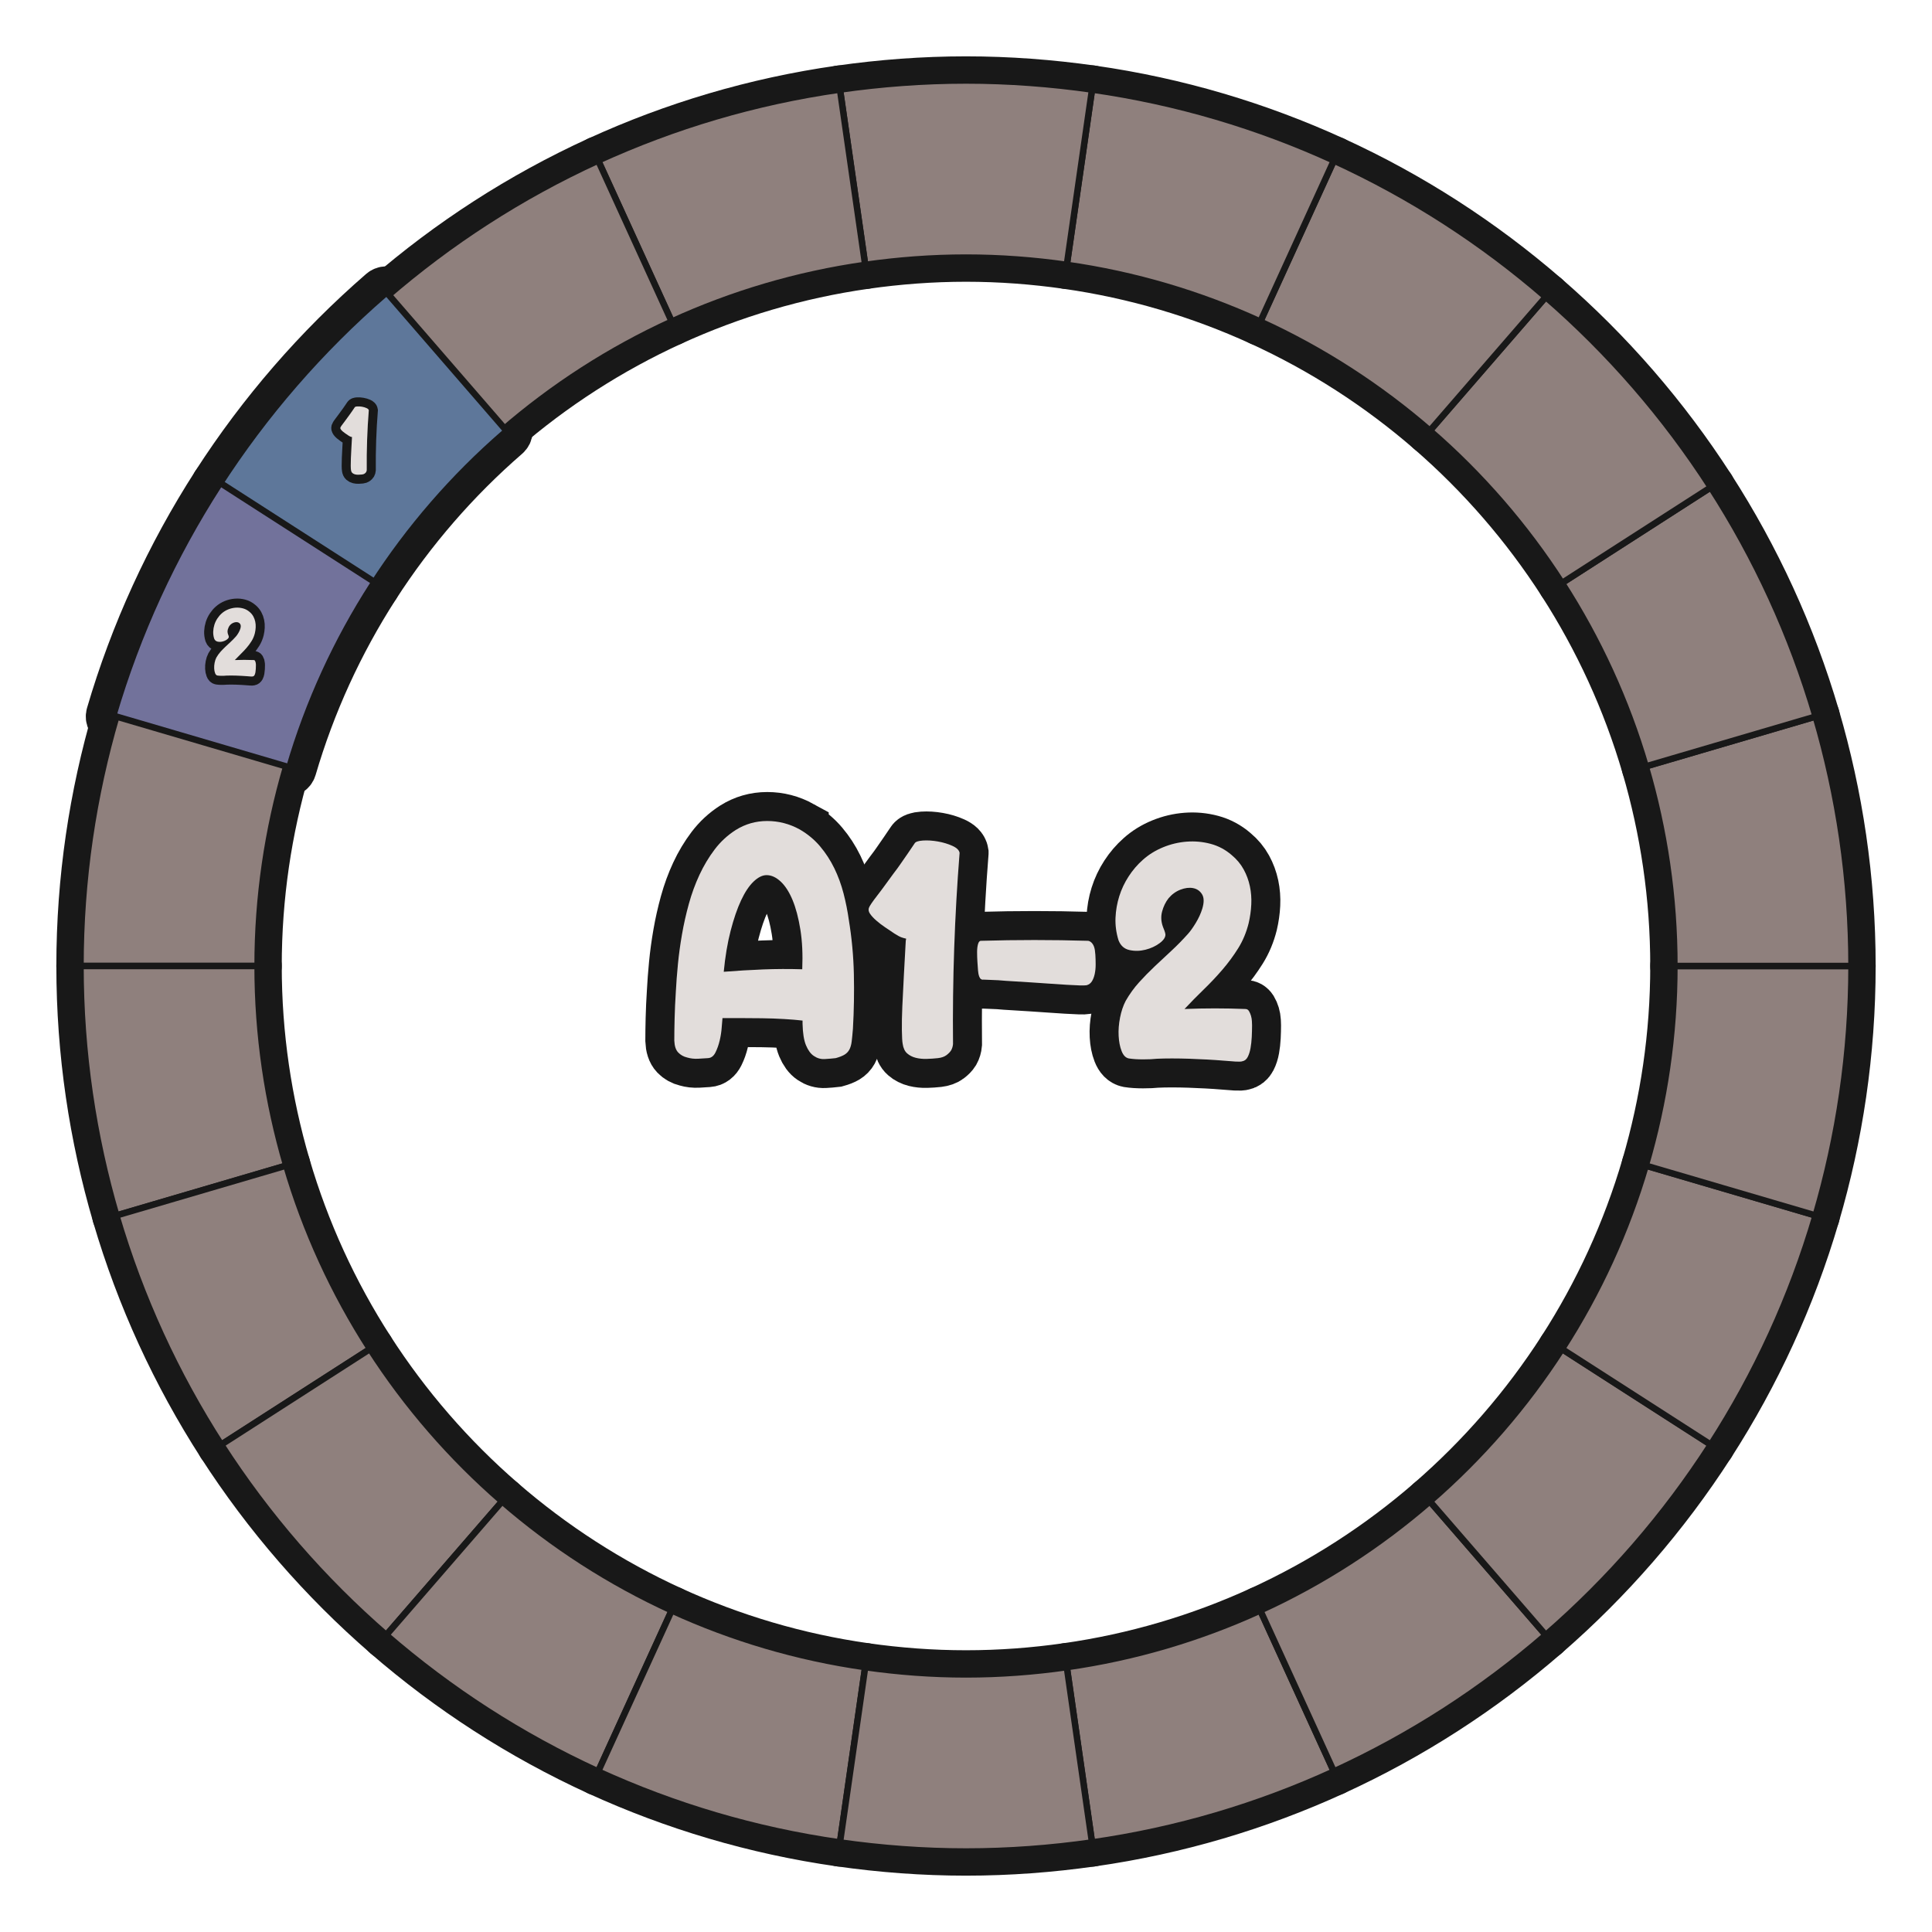 <?xml version="1.0" encoding="UTF-8"?>
<svg id="Layer_1" data-name="Layer 1" xmlns="http://www.w3.org/2000/svg" xmlns:xlink="http://www.w3.org/1999/xlink" viewBox="0 0 600 600">
  <g id="pie_with_links_-3" data-name="pie (with links)">
    <g>
      <g>
        <path d="M248.368,257.596c2.46,1.425,4.565,3.174,6.314,5.246,1.749,2.072,3.221,4.34,4.42,6.8,1.198,2.462,2.152,5.068,2.866,7.82.712,2.753,1.263,5.522,1.652,8.306.906,5.506,1.424,11.074,1.554,16.709.129,5.635.032,11.303-.292,17.001-.13,1.62-.26,2.948-.389,3.983-.13,1.036-.374,1.879-.729,2.525-.356.648-.859,1.166-1.506,1.555-.648.389-1.554.744-2.72,1.068-1.102.129-2.251.227-3.448.291-1.199.064-2.316-.26-3.352-.971-.972-.646-1.782-1.749-2.429-3.303-.648-1.555-1.005-3.789-1.069-6.703v-.973c-1.62-.193-3.546-.354-5.78-.485-2.234-.129-4.517-.21-6.849-.243-2.332-.031-4.583-.049-6.751-.049h-5.489c-.065.584-.146,1.555-.243,2.915s-.308,2.72-.631,4.08c-.325,1.36-.762,2.591-1.312,3.692-.551,1.102-1.312,1.683-2.283,1.748-.908.063-1.943.129-3.109.194-1.166.063-2.3-.065-3.4-.389-1.102-.259-2.025-.777-2.769-1.554-.745-.777-1.15-2.008-1.214-3.692,0-2.007.032-4.306.097-6.897.064-2.59.194-5.406.389-8.451.129-2.526.34-5.295.631-8.307s.712-6.104,1.263-9.277c.549-3.172,1.263-6.346,2.137-9.52.874-3.173,1.975-6.185,3.303-9.035,1.327-2.85,2.898-5.473,4.712-7.869,1.812-2.395,3.983-4.403,6.509-6.023,2.978-1.877,6.249-2.816,9.812-2.816,3.561,0,6.929.874,10.104,2.623ZM224.761,301.797c4.08-.323,8.144-.566,12.192-.729,4.047-.161,8.112-.178,12.192-.049.194-4.598,0-8.709-.583-12.338-.583-3.626-1.393-6.686-2.428-9.18-1.037-2.492-2.268-4.404-3.692-5.732-1.425-1.326-2.882-1.99-4.372-1.99-1.296,0-2.64.664-4.031,1.99-1.394,1.328-2.688,3.271-3.886,5.83-1.199,2.559-2.283,5.716-3.254,9.471-.971,3.758-1.685,8-2.137,12.727Z" fill="none" stroke="#181818" stroke-width="18"/>
        <path d="M298.009,264.881c-1.554,19.689-2.234,39.475-2.04,59.357-.065.713-.26,1.359-.583,1.942-.325.519-.811,1.021-1.457,1.506-.648.485-1.522.792-2.623.923-1.166.129-2.348.209-3.546.242-1.199.032-2.316-.082-3.352-.34-1.037-.26-1.928-.711-2.671-1.359-.745-.646-1.214-1.652-1.409-3.012-.13-.712-.211-2.104-.243-4.178-.034-2.072.015-4.565.146-7.48.129-2.978.292-6.232.486-9.763.194-3.529.389-7.075.583-10.638.063-.129.097-.323.097-.582-.389-.064-.859-.195-1.409-.389-.551-.195-1.28-.584-2.186-1.166-.971-.646-1.959-1.312-2.963-1.992-1.005-.68-1.911-1.375-2.72-2.088-.811-.713-1.442-1.393-1.894-2.041-.454-.646-.583-1.262-.389-1.846.194-.582,1.068-1.877,2.623-3.885.712-.906,1.489-1.943,2.332-3.109.841-1.166,1.715-2.363,2.623-3.594.906-1.166,1.732-2.299,2.478-3.4.744-1.101,1.44-2.104,2.088-3.012.712-1.035,1.392-2.04,2.04-3.012.258-.518,1.117-.826,2.575-.923,1.457-.097,3.011,0,4.663.292,1.651.291,3.157.744,4.517,1.359,1.36.616,2.104,1.346,2.234,2.186Z" fill="none" stroke="#181818" stroke-width="18"/>
        <path d="M304.614,292.18c11.075-.324,22.181-.324,33.321,0,.389.064.744.26,1.068.582.324.325.583.763.777,1.312.194.551.323,1.344.389,2.379.063.973.097,1.992.097,3.061s-.097,2.057-.292,2.963c-.194.908-.486,1.668-.875,2.283-.388.616-.939,1.02-1.651,1.215-.389.064-1.134.082-2.234.049-1.102-.033-2.429-.098-3.983-.195-1.554-.097-3.271-.209-5.149-.34-1.879-.129-3.789-.258-5.731-.389-1.879-.129-3.708-.242-5.489-.34-1.782-.098-3.385-.209-4.809-.34-1.685-.064-3.239-.129-4.663-.194-.26.065-.519,0-.777-.194-.194-.129-.374-.404-.534-.826-.163-.42-.276-1.02-.34-1.797-.065-.777-.13-1.684-.194-2.721-.065-1.035-.097-2.039-.097-3.011s.097-1.798.291-2.478c.194-.68.486-1.02.875-1.02Z" fill="none" stroke="#181818" stroke-width="18"/>
        <path d="M386.799,313.357c.453,0,.809.211,1.069.631.258.422.469.908.631,1.457.161.552.258,1.117.292,1.701.032.582.048,1.004.048,1.262,0,1.166-.033,2.381-.097,3.644-.065,1.263-.194,2.429-.388,3.497-.194,1.068-.486,1.977-.875,2.721s-.939,1.181-1.651,1.311c-.325.13-1.02.162-2.089.098-1.068-.064-2.348-.162-3.837-.291-1.554-.131-3.222-.243-5.003-.34-1.782-.098-3.611-.18-5.489-.243-1.879-.065-3.691-.097-5.44-.097-1.749,0-3.303.031-4.663.097-1.166.129-2.608.194-4.323.194-1.717,0-3.19-.098-4.42-.291-.972-.195-1.717-.955-2.234-2.283-.519-1.327-.826-2.898-.923-4.712-.097-1.812.048-3.706.437-5.683.389-1.975.972-3.707,1.749-5.197,1.229-2.138,2.623-4.064,4.177-5.781,1.555-1.715,3.172-3.366,4.857-4.954,1.684-1.586,3.4-3.188,5.149-4.809,1.749-1.618,3.464-3.366,5.148-5.246.712-.776,1.521-1.909,2.429-3.399.906-1.49,1.586-2.979,2.04-4.469.583-1.943.55-3.433-.097-4.469-.648-1.035-1.571-1.667-2.769-1.895-1.199-.227-2.511-.064-3.935.485-1.425.552-2.656,1.442-3.691,2.671-.908,1.166-1.571,2.526-1.991,4.081-.422,1.554-.34,3.142.243,4.76.129.325.275.696.437,1.117.161.423.275.826.34,1.214.063.908-.535,1.831-1.797,2.77-1.263.939-2.737,1.619-4.42,2.04-1.685.422-3.336.454-4.954.097-1.62-.355-2.753-1.375-3.4-3.06-.713-2.331-1.02-4.646-.923-6.946.097-2.298.486-4.532,1.166-6.703.68-2.169,1.651-4.226,2.914-6.168,1.263-1.943,2.735-3.658,4.42-5.149,1.812-1.618,3.901-2.915,6.266-3.886,2.364-.972,4.809-1.555,7.335-1.749,2.525-.194,5.003.034,7.432.681,2.429.648,4.614,1.813,6.557,3.497,1.554,1.296,2.784,2.769,3.692,4.42.906,1.651,1.554,3.4,1.943,5.246.388,1.846.534,3.739.437,5.683s-.374,3.887-.826,5.829c-.713,2.851-1.797,5.44-3.254,7.771-1.458,2.331-3.094,4.551-4.906,6.655-1.814,2.105-3.74,4.145-5.78,6.119-2.04,1.977-4.032,4-5.975,6.072,6.281-.258,12.596-.258,18.943,0Z" fill="none" stroke="#181818" stroke-width="18"/>
      </g>
      <g>
        <path d="M248.368,257.596c2.46,1.425,4.565,3.174,6.314,5.246,1.749,2.072,3.221,4.34,4.42,6.8,1.198,2.462,2.152,5.068,2.866,7.82.712,2.753,1.263,5.522,1.652,8.306.906,5.506,1.424,11.074,1.554,16.709.129,5.635.032,11.303-.292,17.001-.13,1.62-.26,2.948-.389,3.983-.13,1.036-.374,1.879-.729,2.525-.356.648-.859,1.166-1.506,1.555-.648.389-1.554.744-2.72,1.068-1.102.129-2.251.227-3.448.291-1.199.064-2.316-.26-3.352-.971-.972-.646-1.782-1.749-2.429-3.303-.648-1.555-1.005-3.789-1.069-6.703v-.973c-1.62-.193-3.546-.354-5.78-.485-2.234-.129-4.517-.21-6.849-.243-2.332-.031-4.583-.049-6.751-.049h-5.489c-.065.584-.146,1.555-.243,2.915s-.308,2.72-.631,4.08c-.325,1.36-.762,2.591-1.312,3.692-.551,1.102-1.312,1.683-2.283,1.748-.908.063-1.943.129-3.109.194-1.166.063-2.3-.065-3.4-.389-1.102-.259-2.025-.777-2.769-1.554-.745-.777-1.15-2.008-1.214-3.692,0-2.007.032-4.306.097-6.897.064-2.59.194-5.406.389-8.451.129-2.526.34-5.295.631-8.307s.712-6.104,1.263-9.277c.549-3.172,1.263-6.346,2.137-9.52.874-3.173,1.975-6.185,3.303-9.035,1.327-2.85,2.898-5.473,4.712-7.869,1.812-2.395,3.983-4.403,6.509-6.023,2.978-1.877,6.249-2.816,9.812-2.816,3.561,0,6.929.874,10.104,2.623ZM224.761,301.797c4.08-.323,8.144-.566,12.192-.729,4.047-.161,8.112-.178,12.192-.049.194-4.598,0-8.709-.583-12.338-.583-3.626-1.393-6.686-2.428-9.18-1.037-2.492-2.268-4.404-3.692-5.732-1.425-1.326-2.882-1.99-4.372-1.99-1.296,0-2.64.664-4.031,1.99-1.394,1.328-2.688,3.271-3.886,5.83-1.199,2.559-2.283,5.716-3.254,9.471-.971,3.758-1.685,8-2.137,12.727Z" fill="#231f20" stroke-width="0"/>
        <path d="M298.009,264.881c-1.554,19.689-2.234,39.475-2.04,59.357-.065.713-.26,1.359-.583,1.942-.325.519-.811,1.021-1.457,1.506-.648.485-1.522.792-2.623.923-1.166.129-2.348.209-3.546.242-1.199.032-2.316-.082-3.352-.34-1.037-.26-1.928-.711-2.671-1.359-.745-.646-1.214-1.652-1.409-3.012-.13-.712-.211-2.104-.243-4.178-.034-2.072.015-4.565.146-7.48.129-2.978.292-6.232.486-9.763.194-3.529.389-7.075.583-10.638.063-.129.097-.323.097-.582-.389-.064-.859-.195-1.409-.389-.551-.195-1.28-.584-2.186-1.166-.971-.646-1.959-1.312-2.963-1.992-1.005-.68-1.911-1.375-2.72-2.088-.811-.713-1.442-1.393-1.894-2.041-.454-.646-.583-1.262-.389-1.846.194-.582,1.068-1.877,2.623-3.885.712-.906,1.489-1.943,2.332-3.109.841-1.166,1.715-2.363,2.623-3.594.906-1.166,1.732-2.299,2.478-3.4.744-1.101,1.44-2.104,2.088-3.012.712-1.035,1.392-2.04,2.04-3.012.258-.518,1.117-.826,2.575-.923,1.457-.097,3.011,0,4.663.292,1.651.291,3.157.744,4.517,1.359,1.36.616,2.104,1.346,2.234,2.186Z" fill="#231f20" stroke-width="0"/>
        <path d="M304.614,292.18c11.075-.324,22.181-.324,33.321,0,.389.064.744.26,1.068.582.324.325.583.763.777,1.312.194.551.323,1.344.389,2.379.063.973.097,1.992.097,3.061s-.097,2.057-.292,2.963c-.194.908-.486,1.668-.875,2.283-.388.616-.939,1.02-1.651,1.215-.389.064-1.134.082-2.234.049-1.102-.033-2.429-.098-3.983-.195-1.554-.097-3.271-.209-5.149-.34-1.879-.129-3.789-.258-5.731-.389-1.879-.129-3.708-.242-5.489-.34-1.782-.098-3.385-.209-4.809-.34-1.685-.064-3.239-.129-4.663-.194-.26.065-.519,0-.777-.194-.194-.129-.374-.404-.534-.826-.163-.42-.276-1.02-.34-1.797-.065-.777-.13-1.684-.194-2.721-.065-1.035-.097-2.039-.097-3.011s.097-1.798.291-2.478c.194-.68.486-1.02.875-1.02Z" fill="#231f20" stroke-width="0"/>
        <path d="M386.799,313.357c.453,0,.809.211,1.069.631.258.422.469.908.631,1.457.161.552.258,1.117.292,1.701.032.582.048,1.004.048,1.262,0,1.166-.033,2.381-.097,3.644-.065,1.263-.194,2.429-.388,3.497-.194,1.068-.486,1.977-.875,2.721s-.939,1.181-1.651,1.311c-.325.13-1.02.162-2.089.098-1.068-.064-2.348-.162-3.837-.291-1.554-.131-3.222-.243-5.003-.34-1.782-.098-3.611-.18-5.489-.243-1.879-.065-3.691-.097-5.44-.097-1.749,0-3.303.031-4.663.097-1.166.129-2.608.194-4.323.194-1.717,0-3.19-.098-4.42-.291-.972-.195-1.717-.955-2.234-2.283-.519-1.327-.826-2.898-.923-4.712-.097-1.812.048-3.706.437-5.683.389-1.975.972-3.707,1.749-5.197,1.229-2.138,2.623-4.064,4.177-5.781,1.555-1.715,3.172-3.366,4.857-4.954,1.684-1.586,3.4-3.188,5.149-4.809,1.749-1.618,3.464-3.366,5.148-5.246.712-.776,1.521-1.909,2.429-3.399.906-1.49,1.586-2.979,2.04-4.469.583-1.943.55-3.433-.097-4.469-.648-1.035-1.571-1.667-2.769-1.895-1.199-.227-2.511-.064-3.935.485-1.425.552-2.656,1.442-3.691,2.671-.908,1.166-1.571,2.526-1.991,4.081-.422,1.554-.34,3.142.243,4.76.129.325.275.696.437,1.117.161.423.275.826.34,1.214.063.908-.535,1.831-1.797,2.77-1.263.939-2.737,1.619-4.42,2.04-1.685.422-3.336.454-4.954.097-1.62-.355-2.753-1.375-3.4-3.06-.713-2.331-1.02-4.646-.923-6.946.097-2.298.486-4.532,1.166-6.703.68-2.169,1.651-4.226,2.914-6.168,1.263-1.943,2.735-3.658,4.42-5.149,1.812-1.618,3.901-2.915,6.266-3.886,2.364-.972,4.809-1.555,7.335-1.749,2.525-.194,5.003.034,7.432.681,2.429.648,4.614,1.813,6.557,3.497,1.554,1.296,2.784,2.769,3.692,4.42.906,1.651,1.554,3.4,1.943,5.246.388,1.846.534,3.739.437,5.683s-.374,3.887-.826,5.829c-.713,2.851-1.797,5.44-3.254,7.771-1.458,2.331-3.094,4.551-4.906,6.655-1.814,2.105-3.74,4.145-5.78,6.119-2.04,1.977-4.032,4-5.975,6.072,6.281-.258,12.596-.258,18.943,0Z" fill="#231f20" stroke-width="0"/>
      </g>
      <g>
        <path d="M248.368,257.596c2.46,1.425,4.565,3.174,6.314,5.246,1.749,2.072,3.221,4.34,4.42,6.8,1.198,2.462,2.152,5.068,2.866,7.82.712,2.753,1.263,5.522,1.652,8.306.906,5.506,1.424,11.074,1.554,16.709.129,5.635.032,11.303-.292,17.001-.13,1.62-.26,2.948-.389,3.983-.13,1.036-.374,1.879-.729,2.525-.356.648-.859,1.166-1.506,1.555-.648.389-1.554.744-2.72,1.068-1.102.129-2.251.227-3.448.291-1.199.064-2.316-.26-3.352-.971-.972-.646-1.782-1.749-2.429-3.303-.648-1.555-1.005-3.789-1.069-6.703v-.973c-1.62-.193-3.546-.354-5.78-.485-2.234-.129-4.517-.21-6.849-.243-2.332-.031-4.583-.049-6.751-.049h-5.489c-.065.584-.146,1.555-.243,2.915s-.308,2.72-.631,4.08c-.325,1.36-.762,2.591-1.312,3.692-.551,1.102-1.312,1.683-2.283,1.748-.908.063-1.943.129-3.109.194-1.166.063-2.3-.065-3.4-.389-1.102-.259-2.025-.777-2.769-1.554-.745-.777-1.15-2.008-1.214-3.692,0-2.007.032-4.306.097-6.897.064-2.59.194-5.406.389-8.451.129-2.526.34-5.295.631-8.307s.712-6.104,1.263-9.277c.549-3.172,1.263-6.346,2.137-9.52.874-3.173,1.975-6.185,3.303-9.035,1.327-2.85,2.898-5.473,4.712-7.869,1.812-2.395,3.983-4.403,6.509-6.023,2.978-1.877,6.249-2.816,9.812-2.816,3.561,0,6.929.874,10.104,2.623ZM224.761,301.797c4.08-.323,8.144-.566,12.192-.729,4.047-.161,8.112-.178,12.192-.049.194-4.598,0-8.709-.583-12.338-.583-3.626-1.393-6.686-2.428-9.18-1.037-2.492-2.268-4.404-3.692-5.732-1.425-1.326-2.882-1.99-4.372-1.99-1.296,0-2.64.664-4.031,1.99-1.394,1.328-2.688,3.271-3.886,5.83-1.199,2.559-2.283,5.716-3.254,9.471-.971,3.758-1.685,8-2.137,12.727Z" fill="#e2dddb" stroke-width="0"/>
        <path d="M298.009,264.881c-1.554,19.689-2.234,39.475-2.04,59.357-.065.713-.26,1.359-.583,1.942-.325.519-.811,1.021-1.457,1.506-.648.485-1.522.792-2.623.923-1.166.129-2.348.209-3.546.242-1.199.032-2.316-.082-3.352-.34-1.037-.26-1.928-.711-2.671-1.359-.745-.646-1.214-1.652-1.409-3.012-.13-.712-.211-2.104-.243-4.178-.034-2.072.015-4.565.146-7.48.129-2.978.292-6.232.486-9.763.194-3.529.389-7.075.583-10.638.063-.129.097-.323.097-.582-.389-.064-.859-.195-1.409-.389-.551-.195-1.28-.584-2.186-1.166-.971-.646-1.959-1.312-2.963-1.992-1.005-.68-1.911-1.375-2.72-2.088-.811-.713-1.442-1.393-1.894-2.041-.454-.646-.583-1.262-.389-1.846.194-.582,1.068-1.877,2.623-3.885.712-.906,1.489-1.943,2.332-3.109.841-1.166,1.715-2.363,2.623-3.594.906-1.166,1.732-2.299,2.478-3.4.744-1.101,1.44-2.104,2.088-3.012.712-1.035,1.392-2.04,2.04-3.012.258-.518,1.117-.826,2.575-.923,1.457-.097,3.011,0,4.663.292,1.651.291,3.157.744,4.517,1.359,1.36.616,2.104,1.346,2.234,2.186Z" fill="#e2dddb" stroke-width="0"/>
        <path d="M304.614,292.18c11.075-.324,22.181-.324,33.321,0,.389.064.744.26,1.068.582.324.325.583.763.777,1.312.194.551.323,1.344.389,2.379.063.973.097,1.992.097,3.061s-.097,2.057-.292,2.963c-.194.908-.486,1.668-.875,2.283-.388.616-.939,1.02-1.651,1.215-.389.064-1.134.082-2.234.049-1.102-.033-2.429-.098-3.983-.195-1.554-.097-3.271-.209-5.149-.34-1.879-.129-3.789-.258-5.731-.389-1.879-.129-3.708-.242-5.489-.34-1.782-.098-3.385-.209-4.809-.34-1.685-.064-3.239-.129-4.663-.194-.26.065-.519,0-.777-.194-.194-.129-.374-.404-.534-.826-.163-.42-.276-1.02-.34-1.797-.065-.777-.13-1.684-.194-2.721-.065-1.035-.097-2.039-.097-3.011s.097-1.798.291-2.478c.194-.68.486-1.02.875-1.02Z" fill="#e2dddb" stroke-width="0"/>
        <path d="M386.799,313.357c.453,0,.809.211,1.069.631.258.422.469.908.631,1.457.161.552.258,1.117.292,1.701.032.582.048,1.004.048,1.262,0,1.166-.033,2.381-.097,3.644-.065,1.263-.194,2.429-.388,3.497-.194,1.068-.486,1.977-.875,2.721s-.939,1.181-1.651,1.311c-.325.13-1.02.162-2.089.098-1.068-.064-2.348-.162-3.837-.291-1.554-.131-3.222-.243-5.003-.34-1.782-.098-3.611-.18-5.489-.243-1.879-.065-3.691-.097-5.44-.097-1.749,0-3.303.031-4.663.097-1.166.129-2.608.194-4.323.194-1.717,0-3.19-.098-4.42-.291-.972-.195-1.717-.955-2.234-2.283-.519-1.327-.826-2.898-.923-4.712-.097-1.812.048-3.706.437-5.683.389-1.975.972-3.707,1.749-5.197,1.229-2.138,2.623-4.064,4.177-5.781,1.555-1.715,3.172-3.366,4.857-4.954,1.684-1.586,3.4-3.188,5.149-4.809,1.749-1.618,3.464-3.366,5.148-5.246.712-.776,1.521-1.909,2.429-3.399.906-1.49,1.586-2.979,2.04-4.469.583-1.943.55-3.433-.097-4.469-.648-1.035-1.571-1.667-2.769-1.895-1.199-.227-2.511-.064-3.935.485-1.425.552-2.656,1.442-3.691,2.671-.908,1.166-1.571,2.526-1.991,4.081-.422,1.554-.34,3.142.243,4.76.129.325.275.696.437,1.117.161.423.275.826.34,1.214.063.908-.535,1.831-1.797,2.77-1.263.939-2.737,1.619-4.42,2.04-1.685.422-3.336.454-4.954.097-1.62-.355-2.753-1.375-3.4-3.06-.713-2.331-1.02-4.646-.923-6.946.097-2.298.486-4.532,1.166-6.703.68-2.169,1.651-4.226,2.914-6.168,1.263-1.943,2.735-3.658,4.42-5.149,1.812-1.618,3.901-2.915,6.266-3.886,2.364-.972,4.809-1.555,7.335-1.749,2.525-.194,5.003.034,7.432.681,2.429.648,4.614,1.813,6.557,3.497,1.554,1.296,2.784,2.769,3.692,4.42.906,1.651,1.554,3.4,1.943,5.246.388,1.846.534,3.739.437,5.683s-.374,3.887-.826,5.829c-.713,2.851-1.797,5.44-3.254,7.771-1.458,2.331-3.094,4.551-4.906,6.655-1.814,2.105-3.74,4.145-5.78,6.119-2.04,1.977-4.032,4-5.975,6.072,6.281-.258,12.596-.258,18.943,0Z" fill="#e2dddb" stroke-width="0"/>
      </g>
    </g>
  </g>
  <g id="pie_with_links_-5" data-name="pie (with links)">
    <g id="pie_with_links_-6" data-name="pie (with links)">
      <g id="Pie">
        <g>
          <a xlink:href="https://www.notion.so/dmmnotes/paranoid-ae38b1e6af0c4dd08f61e0d8f6e9f05f?pvs=4">
            <path id="C8" d="M331.308,517.75l7.826,54.431c26.439-3.768,51.646-11.312,75.101-22.043l-22.833-49.997c-18.767,8.572-38.935,14.601-60.094,17.609Z" fill="none" stroke="#181818" stroke-linecap="round" stroke-linejoin="round" stroke-width="15"/>
          </a>
          <a xlink:href="https://www.notion.so/dmmnotes/menacing-a5bd7149286344deba45ec15e759e579?pvs=4">
            <path id="C7" d="M391.403,500.14l22.833,49.997c23.99-10.976,46.116-25.287,65.804-42.362l-35.973-41.516c-15.753,13.659-33.459,25.104-52.664,33.881Z" fill="none" stroke="#181818" stroke-linecap="round" stroke-linejoin="round" stroke-width="15"/>
          </a>
          <a xlink:href="https://www.notion.so/dmmnotes/seductively-obsessed-with-rescue-6fb5a68f6d334bc29ccccc16d8a4e56e?pvs=4">
            <path id="C6" d="M444.066,466.26l35.973,41.516c19.763-17.142,37.047-37.042,51.267-59.125l-46.224-29.705c-11.373,17.674-25.201,33.599-41.016,47.314Z" fill="none" stroke="#181818" stroke-linecap="round" stroke-linejoin="round" stroke-width="15"/>
          </a>
          <a xlink:href="https://www.notion.so/dmmnotes/punitively-obsessed-with-revenge-33d2e77f37774316b42bccf4a60f9688?pvs=4">
            <path id="C5" d="M485.083,418.946l46.224,29.705c14.048-21.809,25.088-45.719,32.552-71.175l-52.755-15.49c-5.962,20.378-14.789,39.51-26.02,56.96Z" fill="none" stroke="#181818" stroke-linecap="round" stroke-linejoin="round" stroke-width="15"/>
          </a>
          <a xlink:href="https://www.notion.so/dmmnotes/feigned-helpless-e79a94b0498c4e109a681b7f3dcdb088?pvs=4">
            <path id="C4" d="M520,300c0,21.538-3.142,42.322-8.897,61.985l52.755,15.49c7.208-24.583,11.142-50.563,11.142-77.475h-55Z" fill="none" stroke="#181818" stroke-linecap="round" stroke-linejoin="round" stroke-width="15"/>
          </a>
          <a xlink:href="https://www.notion.so/dmmnotes/aggressive-2d8ccce383534b9dbfc7b4b10b8a5d5c?pvs=4">
            <path id="C3" d="M520,300h55c0-26.912-3.934-52.895-11.142-77.475l-52.755,15.49c5.755,19.664,8.897,40.45,8.897,61.985Z" fill="none" stroke="#181818" stroke-linecap="round" stroke-linejoin="round" stroke-width="15"/>
          </a>
          <a xlink:href="https://www.notion.so/dmmnotes/disarming-086276e599884c86b9359acf831a8b20?pvs=4">
            <path id="C2" d="M511.103,238.015l52.755-15.49c-7.463-25.456-18.503-49.366-32.552-71.178l-46.224,29.708c11.231,17.451,20.056,36.585,26.02,56.96Z" fill="none" stroke="#181818" stroke-linecap="round" stroke-linejoin="round" stroke-width="15"/>
          </a>
          <a xlink:href="https://www.notion.so/dmmnotes/threatening-348fe6a52f7a4fe69f768e98c6586932?pvs=4">
            <path id="C1" d="M485.083,181.054l46.224-29.708c-14.22-22.081-31.504-41.98-51.267-59.122l-35.973,41.519c15.815,13.712,29.643,29.638,41.016,47.311Z" fill="none" stroke="#181818" stroke-linecap="round" stroke-linejoin="round" stroke-width="15"/>
          </a>
          <a xlink:href="https://www.notion.so/dmmnotes/complaining-acceptance-8b40401a720c493ba73f7cde1567cf3d?pvs=4">
            <path id="B5" d="M444.066,133.743l35.973-41.519c-19.688-17.075-41.814-31.389-65.804-42.362l-22.833,50c19.204,8.774,36.91,20.222,52.664,33.881Z" fill="none" stroke="#181818" stroke-linecap="round" stroke-linejoin="round" stroke-width="15"/>
          </a>
          <a xlink:href="https://www.notion.so/dmmnotes/sentimental-bc554363322342b1b7ca4ccc02125049?pvs=4">
            <path id="B4" d="M391.403,99.862l22.833-50c-23.456-10.731-48.662-18.275-75.101-22.043l-7.826,54.433c21.159,3.008,41.328,9.034,60.094,17.609Z" fill="none" stroke="#181818" stroke-linecap="round" stroke-linejoin="round" stroke-width="15"/>
          </a>
          <a xlink:href="https://www.notion.so/dmmnotes/comfortably-balanced-e76dc615a8b947aa915377cd02fcf716?pvs=4">
            <path id="B3" d="M300,80c10.635,0,21.079.798,31.308,2.253l7.826-54.433c-12.789-1.823-25.843-2.82-39.134-2.82s-26.345.996-39.134,2.82l7.826,54.433c10.232-1.456,20.673-2.253,31.308-2.253Z" fill="none" stroke="#181818" stroke-linecap="round" stroke-linejoin="round" stroke-width="15"/>
          </a>
          <a xlink:href="https://www.notion.so/dmmnotes/accepting-317d81273fff4cd9817cdf4a88efd378?pvs=4">
            <path id="B2" d="M268.692,82.253l-7.826-54.433c-26.439,3.768-51.643,11.312-75.099,22.043l22.833,50c18.767-8.575,38.935-14.601,60.092-17.609Z" fill="none" stroke="#181818" stroke-linecap="round" stroke-linejoin="round" stroke-width="15"/>
          </a>
          <a xlink:href="https://www.notion.so/dmmnotes/distanced-from-past-2eabab7e9c77429f8e577f4e3e203653?pvs=4">
            <path id="B1" d="M208.6,99.862l-22.833-50c-23.993,10.973-46.116,25.287-65.804,42.362l35.973,41.516c15.753-13.659,33.462-25.104,52.664-33.878Z" fill="none" stroke="#181818" stroke-linecap="round" stroke-linejoin="round" stroke-width="15"/>
          </a>
          <a xlink:href="https://www.notion.so/dmmnotes/idealising-a52277f51ed14a42aae78081bb34b8be?pvs=4">
            <g id="A1">
              <path d="M114.919,182.054c-.185,0-.373-.051-.54-.159l-46.226-29.708c-.223-.144-.38-.37-.437-.629-.057-.259-.007-.53.136-.753,14.239-22.111,31.551-42.074,51.456-59.336.183-.158.416-.245.655-.245.023,0,.047.001.071.002.265.019.511.142.685.343l35.973,41.516c.361.417.316,1.048-.101,1.41-15.797,13.7-29.535,29.547-40.831,47.1-.191.297-.513.459-.842.459Z" fill="none" stroke="#181818" stroke-linecap="round" stroke-linejoin="round" stroke-width="15"/>
              <path d="M119.964,92.225l35.973,41.516c-15.815,13.715-29.643,29.64-41.016,47.314l-46.226-29.708c14.22-22.081,31.504-41.98,51.27-59.122M119.964,90.225c-.48,0-.946.173-1.31.489-19.975,17.324-37.35,37.359-51.641,59.55-.287.446-.385.988-.273,1.507.113.519.427.971.873,1.258l46.226,29.708c.335.215.709.318,1.079.318.657,0,1.301-.324,1.684-.918,11.245-17.474,24.92-33.248,40.645-46.885.834-.723.924-1.986.201-2.821l-35.973-41.516c-.347-.401-.84-.648-1.369-.685-.047-.003-.095-.005-.142-.005h0Z" fill="none" stroke="#181818" stroke-linecap="round" stroke-linejoin="round" stroke-width="15"/>
            </g>
          </a>
          <a xlink:href="https://www.notion.so/dmmnotes/distancing-9ac690cdca654729a17a5a255944e2d1?pvs=4">
            <g id="A2">
              <path d="M88.897,239.015c-.095,0-.189-.013-.282-.041l-52.755-15.49c-.53-.156-.833-.711-.678-1.241,7.394-25.219,18.386-49.254,32.67-71.438.191-.297.513-.458.842-.458.185,0,.373.051.54.159l46.226,29.708c.223.144.38.37.437.629.057.259.007.53-.136.753-11.327,17.601-20.042,36.678-25.903,56.7-.075.255-.248.469-.48.597-.148.081-.313.123-.479.123Z" fill="none" stroke="#181818" stroke-linecap="round" stroke-linejoin="round" stroke-width="15"/>
              <path d="M68.694,151.347l46.226,29.708c-11.231,17.451-20.058,36.585-26.023,56.96l-52.755-15.49c7.463-25.456,18.506-49.366,32.552-71.178M68.696,149.347c-.657,0-1.301.324-1.683.917-14.337,22.265-25.369,46.387-32.789,71.698-.311,1.06.296,2.171,1.356,2.482l52.755,15.49c.185.054.374.081.563.081.332,0,.662-.083.959-.245.466-.255.811-.684.96-1.193,5.835-19.931,14.51-38.921,25.785-56.44.287-.446.385-.988.273-1.507-.113-.519-.427-.971-.873-1.258l-46.226-29.708c-.335-.215-.709-.318-1.079-.318h0Z" fill="none" stroke="#181818" stroke-linecap="round" stroke-linejoin="round" stroke-width="15"/>
            </g>
          </a>
          <a xlink:href="https://www.notion.so/dmmnotes/compulsive-caregiving-9c380c0928294f41ae10764aa0dee886?pvs=4">
            <path id="A3" d="M88.897,238.015l-52.755-15.49c-7.205,24.581-11.142,50.563-11.142,77.475h55c0-21.535,3.142-42.322,8.897-61.985Z" fill="none" stroke="#181818" stroke-linecap="round" stroke-linejoin="round" stroke-width="15"/>
          </a>
          <a xlink:href="https://www.notion.so/dmmnotes/compulsive-compliance-6d08b7ea9a424ce1a72b9184b7850414?pvs=4">
            <path id="A4" d="M80,300H25c0,26.912,3.937,52.895,11.142,77.475l52.755-15.49c-5.755-19.664-8.897-40.447-8.897-61.985Z" fill="none" stroke="#181818" stroke-linecap="round" stroke-linejoin="round" stroke-width="15"/>
          </a>
          <a xlink:href="https://www.notion.so/dmmnotes/sexual-supplementation-8e85f49046ef412aa229745abf7d38d3?pvs=4">
            <path id="A5" d="M88.897,361.985l-52.755,15.49c7.463,25.456,18.506,49.366,32.552,71.175l46.224-29.705c-11.231-17.451-20.056-36.583-26.02-56.96Z" fill="none" stroke="#181818" stroke-linecap="round" stroke-linejoin="round" stroke-width="15"/>
          </a>
          <a xlink:href="https://www.notion.so/dmmnotes/compulsive-isolated-self-reliance-b321873a73fa41aaaadd7192fde856a2?pvs=4">
            <path id="A6" d="M114.917,418.946l-46.224,29.705c14.22,22.083,31.504,41.983,51.27,59.125l35.973-41.516c-15.815-13.712-29.643-29.638-41.019-47.314Z" fill="none" stroke="#181818" stroke-linecap="round" stroke-linejoin="round" stroke-width="15"/>
          </a>
          <a xlink:href="https://www.notion.so/dmmnotes/delusional-idealization-743e2420b9994a48a7cab68190432e8a?pvs=4">
            <path id="A7" d="M155.937,466.26l-35.973,41.516c19.688,17.075,41.811,31.386,65.804,42.362l22.833-49.997c-19.202-8.774-36.91-20.222-52.664-33.881Z" fill="none" stroke="#181818" stroke-linecap="round" stroke-linejoin="round" stroke-width="15"/>
          </a>
          <a xlink:href="https://www.notion.so/dmmnotes/externally-assembled-self-994ecb0895b844409b931d74a045c162?pvs=4">
            <path id="A8" d="M208.6,500.14l-22.833,49.997c23.456,10.731,48.659,18.275,75.099,22.043l7.826-54.431c-21.157-3.008-41.325-9.034-60.092-17.609Z" fill="none" stroke="#181818" stroke-linecap="round" stroke-linejoin="round" stroke-width="15"/>
          </a>
          <a xlink:href="https://www.notion.so/dmmnotes/psychopathy-0fe4a3222d9f4fd097ab4546c9776768?pvs=4">
            <path id="AC" d="M300,520c-10.635,0-21.076-.795-31.308-2.25l-7.826,54.431c12.789,1.823,25.843,2.82,39.134,2.82s26.345-.996,39.134-2.82l-7.826-54.431c-10.229,1.456-20.673,2.25-31.308,2.25Z" fill="none" stroke="#181818" stroke-linecap="round" stroke-linejoin="round" stroke-width="15"/>
          </a>
        </g>
        <g>
          <a xlink:href="https://www.notion.so/dmmnotes/paranoid-ae38b1e6af0c4dd08f61e0d8f6e9f05f?pvs=4">
            <path id="C8-2" data-name="C8" d="M331.308,517.75l7.826,54.431c26.439-3.768,51.646-11.312,75.101-22.043l-22.833-49.997c-18.767,8.572-38.935,14.601-60.094,17.609Z" fill="#8f807d" stroke="#181818" stroke-linecap="round" stroke-linejoin="round" stroke-width="2"/>
          </a>
          <a xlink:href="https://www.notion.so/dmmnotes/menacing-a5bd7149286344deba45ec15e759e579?pvs=4">
            <path id="C7-2" data-name="C7" d="M391.403,500.14l22.833,49.997c23.99-10.976,46.116-25.287,65.804-42.362l-35.973-41.516c-15.753,13.659-33.459,25.104-52.664,33.881Z" fill="#8f807d" stroke="#181818" stroke-linecap="round" stroke-linejoin="round" stroke-width="2"/>
          </a>
          <a xlink:href="https://www.notion.so/dmmnotes/seductively-obsessed-with-rescue-6fb5a68f6d334bc29ccccc16d8a4e56e?pvs=4">
            <path id="C6-2" data-name="C6" d="M444.066,466.26l35.973,41.516c19.763-17.142,37.047-37.042,51.267-59.125l-46.224-29.705c-11.373,17.674-25.201,33.599-41.016,47.314Z" fill="#8f807d" stroke="#181818" stroke-linecap="round" stroke-linejoin="round" stroke-width="2"/>
          </a>
          <a xlink:href="https://www.notion.so/dmmnotes/punitively-obsessed-with-revenge-33d2e77f37774316b42bccf4a60f9688?pvs=4">
            <path id="C5-2" data-name="C5" d="M485.083,418.946l46.224,29.705c14.048-21.809,25.088-45.719,32.552-71.175l-52.755-15.49c-5.962,20.378-14.789,39.51-26.02,56.96Z" fill="#8f807d" stroke="#181818" stroke-linecap="round" stroke-linejoin="round" stroke-width="2"/>
          </a>
          <a xlink:href="https://www.notion.so/dmmnotes/feigned-helpless-e79a94b0498c4e109a681b7f3dcdb088?pvs=4">
            <path id="C4-2" data-name="C4" d="M520,300c0,21.538-3.142,42.322-8.897,61.985l52.755,15.49c7.208-24.583,11.142-50.563,11.142-77.475h-55Z" fill="#8f807d" stroke="#181818" stroke-linecap="round" stroke-linejoin="round" stroke-width="2"/>
          </a>
          <a xlink:href="https://www.notion.so/dmmnotes/aggressive-2d8ccce383534b9dbfc7b4b10b8a5d5c?pvs=4">
            <path id="C3-2" data-name="C3" d="M520,300h55c0-26.912-3.934-52.895-11.142-77.475l-52.755,15.49c5.755,19.664,8.897,40.45,8.897,61.985Z" fill="#8f807d" stroke="#181818" stroke-linecap="round" stroke-linejoin="round" stroke-width="2"/>
          </a>
          <a xlink:href="https://www.notion.so/dmmnotes/disarming-086276e599884c86b9359acf831a8b20?pvs=4">
            <path id="C2-2" data-name="C2" d="M511.103,238.015l52.755-15.49c-7.463-25.456-18.503-49.366-32.552-71.178l-46.224,29.708c11.231,17.451,20.056,36.585,26.02,56.96Z" fill="#8f807d" stroke="#181818" stroke-linecap="round" stroke-linejoin="round" stroke-width="2"/>
          </a>
          <a xlink:href="https://www.notion.so/dmmnotes/threatening-348fe6a52f7a4fe69f768e98c6586932?pvs=4">
            <path id="C1-2" data-name="C1" d="M485.083,181.054l46.224-29.708c-14.22-22.081-31.504-41.98-51.267-59.122l-35.973,41.519c15.815,13.712,29.643,29.638,41.016,47.311Z" fill="#8f807d" stroke="#181818" stroke-linecap="round" stroke-linejoin="round" stroke-width="2"/>
          </a>
          <a xlink:href="https://www.notion.so/dmmnotes/complaining-acceptance-8b40401a720c493ba73f7cde1567cf3d?pvs=4">
            <path id="B5-2" data-name="B5" d="M444.066,133.743l35.973-41.519c-19.688-17.075-41.814-31.389-65.804-42.362l-22.833,50c19.204,8.774,36.91,20.222,52.664,33.881Z" fill="#8f807d" stroke="#181818" stroke-linecap="round" stroke-linejoin="round" stroke-width="2"/>
          </a>
          <a xlink:href="https://www.notion.so/dmmnotes/sentimental-bc554363322342b1b7ca4ccc02125049?pvs=4">
            <path id="B4-2" data-name="B4" d="M391.403,99.862l22.833-50c-23.456-10.731-48.662-18.275-75.101-22.043l-7.826,54.433c21.159,3.008,41.328,9.034,60.094,17.609Z" fill="#8f807d" stroke="#181818" stroke-linecap="round" stroke-linejoin="round" stroke-width="2"/>
          </a>
          <a xlink:href="https://www.notion.so/dmmnotes/comfortably-balanced-e76dc615a8b947aa915377cd02fcf716?pvs=4">
            <path id="B3-2" data-name="B3" d="M300,80c10.635,0,21.079.798,31.308,2.253l7.826-54.433c-12.789-1.823-25.843-2.82-39.134-2.82s-26.345.996-39.134,2.82l7.826,54.433c10.232-1.456,20.673-2.253,31.308-2.253Z" fill="#8f807d" stroke="#181818" stroke-linecap="round" stroke-linejoin="round" stroke-width="2"/>
          </a>
          <a xlink:href="https://www.notion.so/dmmnotes/accepting-317d81273fff4cd9817cdf4a88efd378?pvs=4">
            <path id="B2-2" data-name="B2" d="M268.692,82.253l-7.826-54.433c-26.439,3.768-51.643,11.312-75.099,22.043l22.833,50c18.767-8.575,38.935-14.601,60.092-17.609Z" fill="#8f807d" stroke="#181818" stroke-linecap="round" stroke-linejoin="round" stroke-width="2"/>
          </a>
          <a xlink:href="https://www.notion.so/dmmnotes/distanced-from-past-2eabab7e9c77429f8e577f4e3e203653?pvs=4">
            <path id="B1-2" data-name="B1" d="M208.6,99.862l-22.833-50c-23.993,10.973-46.116,25.287-65.804,42.362l35.973,41.516c15.753-13.659,33.462-25.104,52.664-33.878Z" fill="#8f807d" stroke="#181818" stroke-linecap="round" stroke-linejoin="round" stroke-width="2"/>
          </a>
          <a xlink:href="https://www.notion.so/dmmnotes/idealising-a52277f51ed14a42aae78081bb34b8be?pvs=4">
            <g id="A1-2" data-name="A1">
              <path d="M114.919,182.054c-.185,0-.373-.051-.54-.159l-46.226-29.708c-.223-.144-.38-.37-.437-.629-.057-.259-.007-.53.136-.753,14.239-22.111,31.551-42.074,51.456-59.336.183-.158.416-.245.655-.245.023,0,.047.001.071.002.265.019.511.142.685.343l35.973,41.516c.361.417.316,1.048-.101,1.41-15.797,13.7-29.535,29.547-40.831,47.1-.191.297-.513.459-.842.459Z" fill="#5e779a" stroke-width="0"/>
              <path d="M119.964,92.225l35.973,41.516c-15.815,13.715-29.643,29.64-41.016,47.314l-46.226-29.708c14.22-22.081,31.504-41.98,51.27-59.122M119.964,90.225c-.48,0-.946.173-1.31.489-19.975,17.324-37.35,37.359-51.641,59.55-.287.446-.385.988-.273,1.507.113.519.427.971.873,1.258l46.226,29.708c.335.215.709.318,1.079.318.657,0,1.301-.324,1.684-.918,11.245-17.474,24.92-33.248,40.645-46.885.834-.723.924-1.986.201-2.821l-35.973-41.516c-.347-.401-.84-.648-1.369-.685-.047-.003-.095-.005-.142-.005h0Z" fill="#181818" stroke-width="0"/>
            </g>
          </a>
          <a xlink:href="https://www.notion.so/dmmnotes/distancing-9ac690cdca654729a17a5a255944e2d1?pvs=4">
            <g id="A2-2" data-name="A2">
              <path d="M88.897,239.015c-.095,0-.189-.013-.282-.041l-52.755-15.49c-.53-.156-.833-.711-.678-1.241,7.394-25.219,18.386-49.254,32.67-71.438.191-.297.513-.458.842-.458.185,0,.373.051.54.159l46.226,29.708c.223.144.38.37.437.629.057.259.007.53-.136.753-11.327,17.601-20.042,36.678-25.903,56.7-.075.255-.248.469-.48.597-.148.081-.313.123-.479.123Z" fill="#72729b" stroke-width="0"/>
              <path d="M68.694,151.347l46.226,29.708c-11.231,17.451-20.058,36.585-26.023,56.96l-52.755-15.49c7.463-25.456,18.506-49.366,32.552-71.178M68.696,149.347c-.657,0-1.301.324-1.683.917-14.337,22.265-25.369,46.387-32.789,71.698-.311,1.06.296,2.171,1.356,2.482l52.755,15.49c.185.054.374.081.563.081.332,0,.662-.083.959-.245.466-.255.811-.684.96-1.193,5.835-19.931,14.51-38.921,25.785-56.44.287-.446.385-.988.273-1.507-.113-.519-.427-.971-.873-1.258l-46.226-29.708c-.335-.215-.709-.318-1.079-.318h0Z" fill="#181818" stroke-width="0"/>
            </g>
          </a>
          <a xlink:href="https://www.notion.so/dmmnotes/compulsive-caregiving-9c380c0928294f41ae10764aa0dee886?pvs=4">
            <path id="A3-2" data-name="A3" d="M88.897,238.015l-52.755-15.49c-7.205,24.581-11.142,50.563-11.142,77.475h55c0-21.535,3.142-42.322,8.897-61.985Z" fill="#8f807d" stroke="#181818" stroke-linecap="round" stroke-linejoin="round" stroke-width="2"/>
          </a>
          <a xlink:href="https://www.notion.so/dmmnotes/compulsive-compliance-6d08b7ea9a424ce1a72b9184b7850414?pvs=4">
            <path id="A4-2" data-name="A4" d="M80,300H25c0,26.912,3.937,52.895,11.142,77.475l52.755-15.49c-5.755-19.664-8.897-40.447-8.897-61.985Z" fill="#8f807d" stroke="#181818" stroke-linecap="round" stroke-linejoin="round" stroke-width="2"/>
          </a>
          <a xlink:href="https://www.notion.so/dmmnotes/sexual-supplementation-8e85f49046ef412aa229745abf7d38d3?pvs=4">
            <path id="A5-2" data-name="A5" d="M88.897,361.985l-52.755,15.49c7.463,25.456,18.506,49.366,32.552,71.175l46.224-29.705c-11.231-17.451-20.056-36.583-26.02-56.96Z" fill="#8f807d" stroke="#181818" stroke-linecap="round" stroke-linejoin="round" stroke-width="2"/>
          </a>
          <a xlink:href="https://www.notion.so/dmmnotes/compulsive-isolated-self-reliance-b321873a73fa41aaaadd7192fde856a2?pvs=4">
            <path id="A6-2" data-name="A6" d="M114.917,418.946l-46.224,29.705c14.22,22.083,31.504,41.983,51.27,59.125l35.973-41.516c-15.815-13.712-29.643-29.638-41.019-47.314Z" fill="#8f807d" stroke="#181818" stroke-linecap="round" stroke-linejoin="round" stroke-width="2"/>
          </a>
          <a xlink:href="https://www.notion.so/dmmnotes/delusional-idealization-743e2420b9994a48a7cab68190432e8a?pvs=4">
            <path id="A7-2" data-name="A7" d="M155.937,466.26l-35.973,41.516c19.688,17.075,41.811,31.386,65.804,42.362l22.833-49.997c-19.202-8.774-36.91-20.222-52.664-33.881Z" fill="#8f807d" stroke="#181818" stroke-linecap="round" stroke-linejoin="round" stroke-width="2"/>
          </a>
          <a xlink:href="https://www.notion.so/dmmnotes/externally-assembled-self-994ecb0895b844409b931d74a045c162?pvs=4">
            <path id="A8-2" data-name="A8" d="M208.6,500.14l-22.833,49.997c23.456,10.731,48.659,18.275,75.099,22.043l7.826-54.431c-21.157-3.008-41.325-9.034-60.092-17.609Z" fill="#8f807d" stroke="#181818" stroke-linecap="round" stroke-linejoin="round" stroke-width="2"/>
          </a>
          <a xlink:href="https://www.notion.so/dmmnotes/psychopathy-0fe4a3222d9f4fd097ab4546c9776768?pvs=4">
            <path id="AC-2" data-name="AC" d="M300,520c-10.635,0-21.076-.795-31.308-2.25l-7.826,54.431c12.789,1.823,25.843,2.82,39.134,2.82s26.345-.996,39.134-2.82l-7.826-54.431c-10.229,1.456-20.673,2.25-31.308,2.25Z" fill="#8f807d" stroke="#181818" stroke-linecap="round" stroke-linejoin="round" stroke-width="2"/>
          </a>
        </g>
      </g>
      <g>
        <path d="M114.533,127.421c-.486,6.159-.699,12.349-.639,18.568-.021.223-.081.426-.182.607-.102.163-.254.319-.456.472-.203.151-.477.247-.82.288-.365.041-.735.065-1.109.076-.375.01-.725-.025-1.049-.106s-.603-.223-.836-.426c-.232-.202-.38-.517-.44-.941-.041-.223-.066-.658-.076-1.307s.005-1.429.046-2.341c.04-.932.091-1.949.152-3.054.061-1.104.121-2.214.182-3.328.021-.04.03-.101.03-.183-.121-.02-.269-.061-.44-.121s-.4-.183-.684-.365c-.304-.202-.613-.41-.927-.622-.314-.213-.598-.431-.852-.654-.253-.223-.45-.435-.592-.638-.143-.202-.183-.396-.122-.577.061-.183.334-.588.82-1.216.223-.283.466-.608.729-.973s.537-.739.82-1.124c.284-.365.542-.72.775-1.064.232-.344.45-.658.653-.941.223-.324.436-.639.639-.942.08-.162.35-.259.805-.289.456-.03.942,0,1.459.092.517.091.987.232,1.413.425.426.193.658.421.699.685Z" fill="none" stroke="#181818" stroke-width="5.631"/>
        <path d="M114.533,127.421c-.486,6.159-.699,12.349-.639,18.568-.021.223-.081.426-.182.607-.102.163-.254.319-.456.472-.203.151-.477.247-.82.288-.365.041-.735.065-1.109.076-.375.01-.725-.025-1.049-.106s-.603-.223-.836-.426c-.232-.202-.38-.517-.44-.941-.041-.223-.066-.658-.076-1.307s.005-1.429.046-2.341c.04-.932.091-1.949.152-3.054.061-1.104.121-2.214.182-3.328.021-.04.03-.101.03-.183-.121-.02-.269-.061-.44-.121s-.4-.183-.684-.365c-.304-.202-.613-.41-.927-.622-.314-.213-.598-.431-.852-.654-.253-.223-.45-.435-.592-.638-.143-.202-.183-.396-.122-.577.061-.183.334-.588.82-1.216.223-.283.466-.608.729-.973s.537-.739.82-1.124c.284-.365.542-.72.775-1.064.232-.344.45-.658.653-.941.223-.324.436-.639.639-.942.08-.162.35-.259.805-.289.456-.03.942,0,1.459.092.517.091.987.232,1.413.425.426.193.658.421.699.685Z" fill="#231f20" stroke-width="0"/>
        <path d="M114.533,127.421c-.486,6.159-.699,12.349-.639,18.568-.021.223-.081.426-.182.607-.102.163-.254.319-.456.472-.203.151-.477.247-.82.288-.365.041-.735.065-1.109.076-.375.01-.725-.025-1.049-.106s-.603-.223-.836-.426c-.232-.202-.38-.517-.44-.941-.041-.223-.066-.658-.076-1.307s.005-1.429.046-2.341c.04-.932.091-1.949.152-3.054.061-1.104.121-2.214.182-3.328.021-.04.03-.101.03-.183-.121-.02-.269-.061-.44-.121s-.4-.183-.684-.365c-.304-.202-.613-.41-.927-.622-.314-.213-.598-.431-.852-.654-.253-.223-.45-.435-.592-.638-.143-.202-.183-.396-.122-.577.061-.183.334-.588.82-1.216.223-.283.466-.608.729-.973s.537-.739.82-1.124c.284-.365.542-.72.775-1.064.232-.344.45-.658.653-.941.223-.324.436-.639.639-.942.08-.162.35-.259.805-.289.456-.03.942,0,1.459.092.517.091.987.232,1.413.425.426.193.658.421.699.685Z" fill="#e2dddb" stroke-width="0"/>
      </g>
      <g>
        <path d="M78.838,204.985c.141,0,.253.065.334.197s.146.284.197.456.081.35.091.532c.011.182.016.313.016.395,0,.365-.011.745-.03,1.14-.021.396-.061.76-.122,1.094-.061.335-.151.619-.273.852-.121.232-.294.369-.517.41-.102.04-.318.05-.653.03-.334-.021-.734-.051-1.2-.091-.486-.041-1.008-.076-1.565-.106s-1.129-.057-1.717-.076c-.588-.021-1.155-.03-1.702-.03s-1.033.01-1.458.03c-.365.04-.816.061-1.353.061-.537,0-.998-.03-1.383-.091-.304-.061-.537-.299-.699-.714s-.259-.907-.289-1.475c-.03-.566.016-1.159.137-1.777.122-.618.305-1.16.548-1.626.384-.669.82-1.271,1.307-1.809.486-.536.992-1.053,1.52-1.55.526-.496,1.063-.998,1.61-1.504.547-.507,1.084-1.054,1.61-1.642.223-.243.477-.598.76-1.063.284-.466.497-.932.639-1.398.183-.607.172-1.073-.03-1.397-.203-.324-.491-.521-.866-.593-.375-.07-.785-.02-1.23.152-.446.172-.831.451-1.155.835-.284.365-.491.791-.623,1.276-.132.486-.106.983.076,1.489.04.102.086.219.137.35.05.132.086.259.106.38.02.284-.167.573-.562.866-.395.294-.856.507-1.383.639-.527.132-1.044.142-1.55.03-.507-.111-.861-.431-1.063-.958-.224-.729-.319-1.453-.289-2.173.03-.719.152-1.418.365-2.097.212-.679.517-1.322.911-1.93.396-.607.855-1.145,1.383-1.61.567-.507,1.221-.912,1.96-1.216s1.505-.486,2.295-.547c.79-.062,1.565.01,2.325.213.76.202,1.443.567,2.051,1.094.486.405.871.866,1.155,1.383.283.517.486,1.063.607,1.641.122.578.167,1.17.137,1.778-.03.607-.116,1.216-.258,1.823-.224.892-.562,1.702-1.019,2.432-.456.729-.968,1.423-1.534,2.081-.567.659-1.17,1.297-1.809,1.915s-1.261,1.251-1.869,1.899c1.965-.081,3.94-.081,5.927,0Z" fill="none" stroke="#181818" stroke-width="5.631"/>
        <path d="M78.838,204.985c.141,0,.253.065.334.197s.146.284.197.456.081.35.091.532c.011.182.016.313.016.395,0,.365-.011.745-.03,1.14-.021.396-.061.76-.122,1.094-.061.335-.151.619-.273.852-.121.232-.294.369-.517.41-.102.04-.318.05-.653.03-.334-.021-.734-.051-1.2-.091-.486-.041-1.008-.076-1.565-.106s-1.129-.057-1.717-.076c-.588-.021-1.155-.03-1.702-.03s-1.033.01-1.458.03c-.365.04-.816.061-1.353.061-.537,0-.998-.03-1.383-.091-.304-.061-.537-.299-.699-.714s-.259-.907-.289-1.475c-.03-.566.016-1.159.137-1.777.122-.618.305-1.16.548-1.626.384-.669.82-1.271,1.307-1.809.486-.536.992-1.053,1.52-1.55.526-.496,1.063-.998,1.61-1.504.547-.507,1.084-1.054,1.61-1.642.223-.243.477-.598.76-1.063.284-.466.497-.932.639-1.398.183-.607.172-1.073-.03-1.397-.203-.324-.491-.521-.866-.593-.375-.07-.785-.02-1.23.152-.446.172-.831.451-1.155.835-.284.365-.491.791-.623,1.276-.132.486-.106.983.076,1.489.04.102.086.219.137.35.05.132.086.259.106.38.02.284-.167.573-.562.866-.395.294-.856.507-1.383.639-.527.132-1.044.142-1.55.03-.507-.111-.861-.431-1.063-.958-.224-.729-.319-1.453-.289-2.173.03-.719.152-1.418.365-2.097.212-.679.517-1.322.911-1.93.396-.607.855-1.145,1.383-1.61.567-.507,1.221-.912,1.96-1.216s1.505-.486,2.295-.547c.79-.062,1.565.01,2.325.213.76.202,1.443.567,2.051,1.094.486.405.871.866,1.155,1.383.283.517.486,1.063.607,1.641.122.578.167,1.17.137,1.778-.03.607-.116,1.216-.258,1.823-.224.892-.562,1.702-1.019,2.432-.456.729-.968,1.423-1.534,2.081-.567.659-1.17,1.297-1.809,1.915s-1.261,1.251-1.869,1.899c1.965-.081,3.94-.081,5.927,0Z" fill="#231f20" stroke-width="0"/>
        <path d="M78.838,204.985c.141,0,.253.065.334.197s.146.284.197.456.081.35.091.532c.011.182.016.313.016.395,0,.365-.011.745-.03,1.14-.021.396-.061.76-.122,1.094-.061.335-.151.619-.273.852-.121.232-.294.369-.517.41-.102.04-.318.05-.653.03-.334-.021-.734-.051-1.2-.091-.486-.041-1.008-.076-1.565-.106s-1.129-.057-1.717-.076c-.588-.021-1.155-.03-1.702-.03s-1.033.01-1.458.03c-.365.04-.816.061-1.353.061-.537,0-.998-.03-1.383-.091-.304-.061-.537-.299-.699-.714s-.259-.907-.289-1.475c-.03-.566.016-1.159.137-1.777.122-.618.305-1.16.548-1.626.384-.669.82-1.271,1.307-1.809.486-.536.992-1.053,1.52-1.55.526-.496,1.063-.998,1.61-1.504.547-.507,1.084-1.054,1.61-1.642.223-.243.477-.598.76-1.063.284-.466.497-.932.639-1.398.183-.607.172-1.073-.03-1.397-.203-.324-.491-.521-.866-.593-.375-.07-.785-.02-1.23.152-.446.172-.831.451-1.155.835-.284.365-.491.791-.623,1.276-.132.486-.106.983.076,1.489.04.102.086.219.137.35.05.132.086.259.106.38.02.284-.167.573-.562.866-.395.294-.856.507-1.383.639-.527.132-1.044.142-1.55.03-.507-.111-.861-.431-1.063-.958-.224-.729-.319-1.453-.289-2.173.03-.719.152-1.418.365-2.097.212-.679.517-1.322.911-1.93.396-.607.855-1.145,1.383-1.61.567-.507,1.221-.912,1.96-1.216s1.505-.486,2.295-.547c.79-.062,1.565.01,2.325.213.76.202,1.443.567,2.051,1.094.486.405.871.866,1.155,1.383.283.517.486,1.063.607,1.641.122.578.167,1.17.137,1.778-.03.607-.116,1.216-.258,1.823-.224.892-.562,1.702-1.019,2.432-.456.729-.968,1.423-1.534,2.081-.567.659-1.17,1.297-1.809,1.915s-1.261,1.251-1.869,1.899c1.965-.081,3.94-.081,5.927,0Z" fill="#e2dddb" stroke-width="0"/>
      </g>
    </g>
  </g>
</svg>